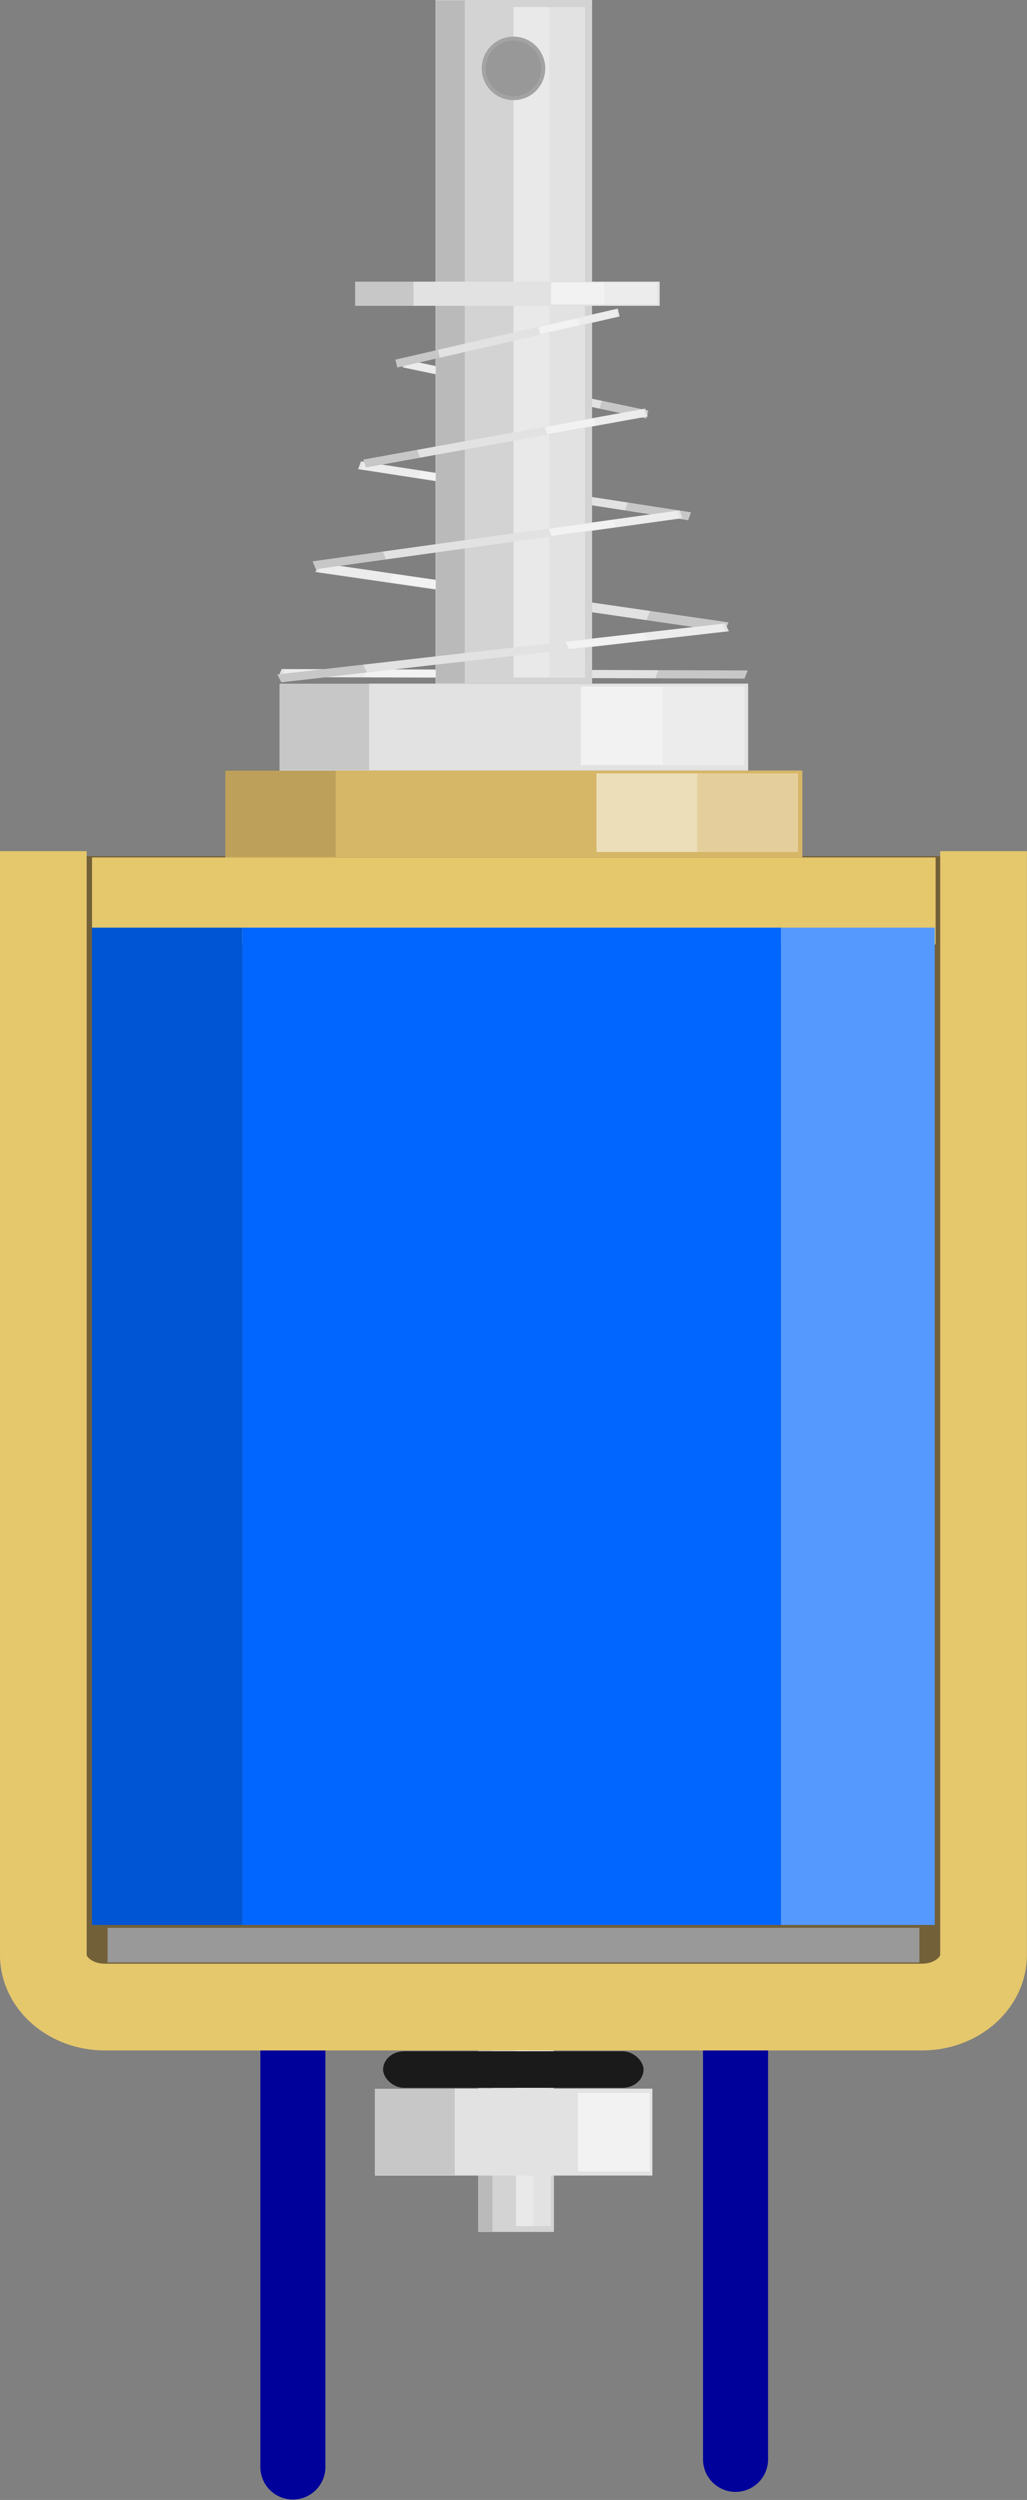 <?xml version="1.0" encoding="UTF-8" standalone="no"?>
<!-- Created with Inkscape (http://www.inkscape.org/) -->

<svg
   xmlns:dc="http://purl.org/dc/elements/1.1/"
   xmlns:cc="http://creativecommons.org/ns#"
   xmlns:rdf="http://www.w3.org/1999/02/22-rdf-syntax-ns#"
   xmlns:svg="http://www.w3.org/2000/svg"
   xmlns="http://www.w3.org/2000/svg"
   xmlns:sodipodi="http://sodipodi.sourceforge.net/DTD/sodipodi-0.dtd"
   xmlns:inkscape="http://www.inkscape.org/namespaces/inkscape"
   width="16.688mm"
   height="40.605mm"
   viewBox="0 0 16.688 40.605"
   version="1.1"
   id="svg7330"
   inkscape:version="0.92.1 r15371"
   sodipodi:docname="solenoid-tau-0520t-12v.svg">
  <rect x="0" y="0" width="16.688" height="40.605" fill="#808080" stroke="none"/>
  <defs
     id="defs7324" />
  <sodipodi:namedview
     id="base"
     pagecolor="#ffffff"
     bordercolor="#666666"
     borderopacity="1.0"
     inkscape:pageopacity="0.0"
     inkscape:pageshadow="2"
     inkscape:zoom="0.49497475"
     inkscape:cx="753.87721"
     inkscape:cy="-333.1236"
     inkscape:document-units="mm"
     inkscape:current-layer="layer1"
     showgrid="false"
     fit-margin-top="0"
     fit-margin-left="0"
     fit-margin-right="0"
     fit-margin-bottom="0"
     inkscape:window-width="1920"
     inkscape:window-height="1017"
     inkscape:window-x="-8"
     inkscape:window-y="-8"
     inkscape:window-maximized="1" />
  <g
     inkscape:label="Layer 1"
     inkscape:groupmode="layer"
     id="layer1"
     transform="translate(-46.085,-151.209)">
    <g
       id="g8116">
      <g
         style="display:inline;stroke-width:1.439"
         transform="matrix(0,-0.331,-0.16,0,46.737,250.313)"
         id="g26856-0">
        <polygon
           style="display:inline;fill:#d3d3d3;stroke-width:1.439"
           points="20.049,0 27.255,0 27.255,31.454 20.049,31.454 "
           id="polygon25036-8-5"
           transform="matrix(0,-1.067,-1.067,0,223.449,-23.1)" />
        <rect
           style="display:inline;opacity:0.12;stroke-width:1.535"
           width="1.412"
           x="44.523"
           y="-223.43"
           height="33.529"
           id="rect25044-4-9"
           transform="matrix(0,-1,-1,0,0,0)" />
        <rect
           style="display:inline;opacity:0.35;fill:#ffffff;stroke-width:1.535"
           width="1.755"
           x="50.086"
           y="-223.107"
           height="32.932"
           id="rect25046-7-4"
           transform="matrix(0,-1,-1,0,0,0)" />
        <rect
           style="display:inline;opacity:0.51;fill:#ffffff;stroke-width:1.535"
           width="1.757"
           x="48.329"
           y="-223.107"
           height="32.932"
           id="rect25048-2-7"
           transform="matrix(0,-1,-1,0,0,0)" />
      </g>
      <g
         style="display:inline;stroke-width:3.204"
         transform="matrix(-0.289,-0.042,0.014,-0.035,64.661,157.848)"
         id="g25227-4-9-3-4-4">
        <polygon
           style="display:inline;fill:#e2e2e2;stroke-width:3.204"
           points="34.439,31.454 34.439,35.453 12.865,35.453 12.865,31.454 "
           id="polygon25034-6-8-8-5-3-5"
           transform="matrix(1.067,0,0,-1.067,3.769,-86.565)" />
        <rect
           style="display:inline;opacity:0.12;stroke-width:3.417"
           width="4.413"
           x="17.492"
           y="120.114"
           height="4.267"
           id="rect25038-7-3-0-3-4-9"
           transform="scale(1,-1)" />
        <rect
           style="display:inline;opacity:0.35;fill:#ffffff;stroke-width:3.417"
           width="4.021"
           x="36.329"
           y="120.276"
           height="3.863"
           id="rect25040-0-9-4-7-0-1"
           transform="scale(1,-1)" />
        <rect
           style="display:inline;opacity:0.54;fill:#ffffff;stroke-width:3.417"
           width="4.021"
           x="32.308"
           y="120.276"
           height="3.863"
           id="rect25042-2-5-4-5-8-4"
           transform="scale(1,-1)" />
      </g>
      <g
         style="display:inline;stroke-width:3.25"
         transform="matrix(-0.329,-0.001,0.012,-0.031,65.432,158.392)"
         id="g25227-4-0-0-2-6-6">
        <polygon
           style="display:inline;fill:#e2e2e2;stroke-width:3.25"
           points="34.439,35.453 12.865,35.453 12.865,31.454 34.439,31.454 "
           id="polygon25034-6-8-9-0-7-4-4"
           transform="matrix(1.067,0,0,-1.067,3.769,-86.565)" />
        <rect
           style="display:inline;opacity:0.12;stroke-width:3.467"
           width="4.413"
           x="17.492"
           y="120.114"
           height="4.267"
           id="rect25038-7-3-5-4-6-4-8"
           transform="scale(1,-1)" />
        <rect
           style="display:inline;opacity:0.35;fill:#ffffff;stroke-width:3.467"
           width="4.021"
           x="36.329"
           y="120.276"
           height="3.863"
           id="rect25040-0-9-2-7-2-0-9"
           transform="scale(1,-1)" />
        <rect
           style="display:inline;opacity:0.54;fill:#ffffff;stroke-width:3.467"
           width="4.021"
           x="32.308"
           y="120.276"
           height="3.863"
           id="rect25042-2-5-2-8-9-3-8"
           transform="scale(1,-1)" />
      </g>
      <g
         style="display:inline;stroke-width:3.87"
         transform="matrix(-0.233,-0.036,0.011,-0.03,62.712,156.556)"
         id="g25227-4-9-3-6">
        <polygon
           style="display:inline;fill:#e2e2e2;stroke-width:3.87"
           points="34.439,35.453 12.865,35.453 12.865,31.454 34.439,31.454 "
           id="polygon25034-6-8-8-5-4"
           transform="matrix(1.067,0,0,-1.067,3.769,-86.565)" />
        <rect
           style="display:inline;opacity:0.12;stroke-width:4.128"
           width="4.413"
           x="17.492"
           y="120.114"
           height="4.267"
           id="rect25038-7-3-0-3-8"
           transform="scale(1,-1)" />
        <rect
           style="display:inline;opacity:0.35;fill:#ffffff;stroke-width:4.128"
           width="4.021"
           x="36.329"
           y="120.276"
           height="3.863"
           id="rect25040-0-9-4-7-8"
           transform="scale(1,-1)" />
        <rect
           style="display:inline;opacity:0.54;fill:#ffffff;stroke-width:4.128"
           width="4.021"
           x="32.308"
           y="120.276"
           height="3.863"
           id="rect25042-2-5-4-5-4"
           transform="scale(1,-1)" />
      </g>
      <g
         style="display:inline;stroke-width:4.506"
         transform="matrix(-0.172,-0.036,0.008,-0.03,60.591,154.903)"
         id="g25227-4-9-5">
        <polygon
           style="display:inline;fill:#e2e2e2;stroke-width:4.506"
           points="12.865,31.454 34.439,31.454 34.439,35.453 12.865,35.453 "
           id="polygon25034-6-8-8-8"
           transform="matrix(1.067,0,0,-1.067,3.769,-86.565)" />
        <rect
           style="display:inline;opacity:0.12;stroke-width:4.806"
           width="4.413"
           x="17.492"
           y="120.114"
           height="4.267"
           id="rect25038-7-3-0-2"
           transform="scale(1,-1)" />
        <rect
           style="display:inline;opacity:0.35;fill:#ffffff;stroke-width:4.806"
           width="4.021"
           x="36.329"
           y="120.276"
           height="3.863"
           id="rect25040-0-9-4-6"
           transform="scale(1,-1)" />
        <rect
           style="display:inline;opacity:0.54;fill:#ffffff;stroke-width:4.806"
           width="4.021"
           x="32.308"
           y="120.276"
           height="3.863"
           id="rect25042-2-5-4-1"
           transform="scale(1,-1)" />
      </g>
      <path
         id="path25002-9-1"
         d="m 50.844,184.062 v 7.216"
         inkscape:connector-curvature="0"
         style="display:inline;fill:#000080;stroke:#00009a;stroke-width:1.057;stroke-linecap:round;stroke-linejoin:round;stroke-opacity:1" />
      <path
         id="path25002-1"
         d="m 58.037,183.938 v 7.216"
         inkscape:connector-curvature="0"
         style="display:inline;fill:#000080;stroke:#00009a;stroke-width:1.057;stroke-linecap:round;stroke-linejoin:round;stroke-opacity:1" />
      <rect
         height="0.353"
         y="186.874"
         x="52.783"
         id="connector0pin-5"
         width="0.352"
         style="display:inline;fill:none;stroke-width:0.353" />
      <rect
         height="0.353"
         y="186.874"
         x="55.327"
         id="connector1pin-8"
         width="0.352"
         style="display:inline;fill:none;stroke-width:0.353" />
      <polyline
         transform="matrix(0.353,0,0,0.297,46.085,153.397)"
         id="polyline25012-8"
         points="1.997,39.452,1.997,102.28,45.307,102.28,45.307,39.452"
         style="display:inline;fill:#726038;stroke-width:1.089" />
      <path
         id="path25014-9"
         d="m 46.789,165.034 v 17.927 c 0,0.466 0.449,0.847 0.998,0.847 h 13.282 c 0.549,0 0.998,-0.381 0.998,-0.847 l -3.3e-5,-17.927"
         inkscape:connector-curvature="0"
         style="display:inline;fill:none;stroke:#e5c76c;stroke-width:1.409" />
      <polygon
         transform="matrix(0.353,0,0,0.353,46.085,151.209)"
         id="polygon25016-8"
         points="43.068,39.452 43.068,43.452 4.236,43.452 4.236,39.452 "
         style="display:inline;fill:#e5c76c" />
      <polygon
         transform="matrix(0.353,0,0,0.353,46.085,151.209)"
         id="polygon25018-9"
         points="36.935,35.453 36.935,39.452 10.369,39.452 10.369,35.453 "
         style="display:inline;fill:#d6b667" />
      <rect
         id="rect25020-2"
         height="16.198"
         y="166.276"
         x="50.022"
         width="8.754"
         style="display:inline;fill:#0066ff;stroke-width:0.353" />
      <rect
         id="rect25022-4"
         height="16.198"
         y="166.276"
         x="47.579"
         width="2.442"
         style="display:inline;opacity:1;fill:#0055d4;stroke-width:0.353" />
      <rect
         id="rect25024-9"
         height="16.198"
         y="166.276"
         x="58.776"
         width="2.498"
         style="display:inline;opacity:1;fill:#5599ff;stroke-width:0.353" />
      <rect
         id="rect25026-1"
         height="0.562"
         y="182.521"
         x="47.833"
         width="13.192"
         style="display:inline;fill:#999999;stroke-width:0.353" />
      <rect
         id="rect25028-5"
         height="1.411"
         y="163.717"
         x="49.743"
         width="1.797"
         style="display:inline;opacity:0.12;stroke-width:0.353" />
      <rect
         id="rect25030-9"
         height="1.277"
         y="163.77"
         x="57.415"
         width="1.638"
         style="display:inline;opacity:0.35;fill:#ffffff;stroke-width:0.353" />
      <rect
         id="rect25032-1"
         height="1.277"
         y="163.77"
         x="55.777"
         width="1.638"
         style="display:inline;opacity:0.54;fill:#ffffff;stroke-width:0.353" />
      <polygon
         transform="matrix(0.353,0,0,0.353,46.085,151.209)"
         id="polygon25034-7"
         points="34.439,31.454 34.439,35.453 12.865,35.453 12.865,31.454 "
         style="display:inline;fill:#e2e2e2" />
      <polygon
         transform="matrix(0.353,0,0,0.353,46.085,151.209)"
         id="polygon25036-5"
         points="27.255,0 27.255,31.454 20.049,31.454 20.049,0 "
         style="display:inline;fill:#d3d3d3" />
      <rect
         id="rect25038-4"
         height="1.411"
         y="162.305"
         x="50.623"
         width="1.46"
         style="display:inline;opacity:0.12;stroke-width:0.353" />
      <rect
         id="rect25040-5"
         height="1.277"
         y="162.359"
         x="56.853"
         width="1.33"
         style="display:inline;opacity:0.35;fill:#ffffff;stroke-width:0.353" />
      <rect
         id="rect25042-53"
         height="1.277"
         y="162.359"
         x="55.523"
         width="1.33"
         style="display:inline;opacity:0.54;fill:#ffffff;stroke-width:0.353" />
      <rect
         id="rect25044-0"
         height="11.089"
         y="151.216"
         x="53.17"
         width="0.467"
         style="display:inline;opacity:0.12;stroke-width:0.353" />
      <rect
         id="rect25046-9"
         height="10.891"
         y="151.323"
         x="55.01"
         width="0.581"
         style="display:inline;opacity:0.35;fill:#ffffff;stroke-width:0.353" />
      <rect
         id="rect25048-7"
         height="10.891"
         y="151.323"
         x="54.429"
         width="0.581"
         style="display:inline;opacity:0.51;fill:#ffffff;stroke-width:0.353" />
      <circle
         id="circle25050-7"
         cy="152.32"
         cx="54.429"
         r="0.516"
         style="display:inline;fill:#a3a3a3;stroke-width:0.353" />
      <circle
         id="circle25052-4"
         cy="152.32"
         cx="54.429"
         r="0.451"
         style="display:inline;opacity:0.2;fill:#727272;stroke-width:0.353" />
      <g
         style="display:inline;stroke-width:2.35"
         transform="matrix(0.215,0,0,-0.092,48.094,144.732)"
         id="g25227-6">
        <polygon
           style="display:inline;fill:#e2e2e2;stroke-width:2.35"
           points="34.439,31.454 34.439,35.453 12.865,35.453 12.865,31.454 "
           id="polygon25034-6-1"
           transform="matrix(1.067,0,0,-1.067,3.769,-86.565)" />
        <rect
           style="display:inline;opacity:0.12;stroke-width:2.506"
           width="4.413"
           x="17.492"
           y="120.114"
           height="4.267"
           id="rect25038-7-1"
           transform="scale(1,-1)" />
        <rect
           style="display:inline;opacity:0.35;fill:#ffffff;stroke-width:2.506"
           width="4.021"
           x="36.329"
           y="120.276"
           height="3.863"
           id="rect25040-0-0"
           transform="scale(1,-1)" />
        <rect
           style="display:inline;opacity:0.54;fill:#ffffff;stroke-width:2.506"
           width="4.021"
           x="32.308"
           y="120.276"
           height="3.863"
           id="rect25042-2-54"
           transform="scale(1,-1)" />
      </g>
      <g
         style="display:inline;stroke-width:4.724"
         transform="matrix(0.157,-0.036,-0.007,-0.03,48.922,154.076)"
         id="g25227-4-5">
        <polygon
           style="display:inline;fill:#e2e2e2;stroke-width:4.724"
           points="12.865,35.453 12.865,31.454 34.439,31.454 34.439,35.453 "
           id="polygon25034-6-8-2"
           transform="matrix(1.067,0,0,-1.067,3.769,-86.565)" />
        <rect
           style="display:inline;opacity:0.12;stroke-width:5.039"
           width="4.413"
           x="17.492"
           y="120.114"
           height="4.267"
           id="rect25038-7-3-8"
           transform="scale(1,-1)" />
        <rect
           style="display:inline;opacity:0.35;fill:#ffffff;stroke-width:5.039"
           width="4.021"
           x="36.329"
           y="120.276"
           height="3.863"
           id="rect25040-0-9-6"
           transform="scale(1,-1)" />
        <rect
           style="display:inline;opacity:0.54;fill:#ffffff;stroke-width:5.039"
           width="4.021"
           x="32.308"
           y="120.276"
           height="3.863"
           id="rect25042-2-5-6"
           transform="scale(1,-1)" />
      </g>
      <g
         style="display:inline;stroke-width:4.161"
         transform="matrix(0.199,-0.036,-0.01,-0.03,47.305,155.7)"
         id="g25227-4-0-2">
        <polygon
           style="display:inline;fill:#e2e2e2;stroke-width:4.161"
           points="34.439,31.454 34.439,35.453 12.865,35.453 12.865,31.454 "
           id="polygon25034-6-8-9-2"
           transform="matrix(1.067,0,0,-1.067,3.769,-86.565)" />
        <rect
           style="display:inline;opacity:0.12;stroke-width:4.438"
           width="4.413"
           x="17.492"
           y="120.114"
           height="4.267"
           id="rect25038-7-3-5-0"
           transform="scale(1,-1)" />
        <rect
           style="display:inline;opacity:0.35;fill:#ffffff;stroke-width:4.438"
           width="4.021"
           x="36.329"
           y="120.276"
           height="3.863"
           id="rect25040-0-9-2-6"
           transform="scale(1,-1)" />
        <rect
           style="display:inline;opacity:0.54;fill:#ffffff;stroke-width:4.438"
           width="4.021"
           x="32.308"
           y="120.276"
           height="3.863"
           id="rect25042-2-5-2-5"
           transform="scale(1,-1)" />
      </g>
      <g
         style="display:inline;stroke-width:3.646"
         transform="matrix(0.259,-0.036,-0.012,-0.03,45.192,157.352)"
         id="g25227-4-0-0-8">
        <polygon
           style="display:inline;fill:#e2e2e2;stroke-width:3.646"
           points="34.439,31.454 34.439,35.453 12.865,35.453 12.865,31.454 "
           id="polygon25034-6-8-9-0-8"
           transform="matrix(1.067,0,0,-1.067,3.769,-86.565)" />
        <rect
           style="display:inline;opacity:0.12;stroke-width:3.889"
           width="4.413"
           x="17.492"
           y="120.114"
           height="4.267"
           id="rect25038-7-3-5-4-2"
           transform="scale(1,-1)" />
        <rect
           style="display:inline;opacity:0.35;fill:#ffffff;stroke-width:3.889"
           width="4.021"
           x="36.329"
           y="120.276"
           height="3.863"
           id="rect25040-0-9-2-7-7"
           transform="scale(1,-1)" />
        <rect
           style="display:inline;opacity:0.54;fill:#ffffff;stroke-width:3.889"
           width="4.021"
           x="32.308"
           y="120.276"
           height="3.863"
           id="rect25042-2-5-2-8-92"
           transform="scale(1,-1)" />
      </g>
      <g
         style="display:inline;stroke-width:3.301"
         transform="matrix(0.316,-0.036,-0.015,-0.03,43.261,159.189)"
         id="g25227-4-0-0-2-7">
        <polygon
           style="display:inline;fill:#e2e2e2;stroke-width:3.301"
           points="34.439,35.453 12.865,35.453 12.865,31.454 34.439,31.454 "
           id="polygon25034-6-8-9-0-7-3"
           transform="matrix(1.067,0,0,-1.067,3.769,-86.565)" />
        <rect
           style="display:inline;opacity:0.12;stroke-width:3.521"
           width="4.413"
           x="17.492"
           y="120.114"
           height="4.267"
           id="rect25038-7-3-5-4-6-5"
           transform="scale(1,-1)" />
        <rect
           style="display:inline;opacity:0.35;fill:#ffffff;stroke-width:3.521"
           width="4.021"
           x="36.329"
           y="120.276"
           height="3.863"
           id="rect25040-0-9-2-7-2-5"
           transform="scale(1,-1)" />
        <rect
           style="display:inline;opacity:0.54;fill:#ffffff;stroke-width:3.521"
           width="4.021"
           x="32.308"
           y="120.276"
           height="3.863"
           id="rect25042-2-5-2-8-9-1"
           transform="scale(1,-1)" />
      </g>
      <polygon
         transform="matrix(0.209,0,0,0.353,49.488,174.03)"
         id="polygon25034-5-8"
         points="12.865,31.454 34.439,31.454 34.439,35.453 12.865,35.453 "
         style="display:inline;fill:#e2e2e2;stroke-width:1.298" />
      <rect
         id="rect25038-6-9"
         height="1.411"
         y="185.126"
         x="52.18"
         width="1.294"
         style="display:inline;opacity:0.12;stroke-width:0.353" />
      <rect
         id="rect25042-5-6"
         height="1.277"
         y="185.202"
         x="55.478"
         width="1.166"
         style="display:inline;opacity:0.54;fill:#ffffff;stroke-width:0.353" />
      <rect
         ry="0.297"
         rx="0.344"
         y="184.526"
         x="52.31"
         height="0.594"
         width="4.232"
         id="rect26894-7"
         style="display:inline;opacity:1;fill:#1a1a1a;fill-opacity:1;stroke:none;stroke-width:0.184;stroke-linecap:round;stroke-miterlimit:4;stroke-dasharray:none;stroke-opacity:1" />
    </g>
  </g>
</svg>

